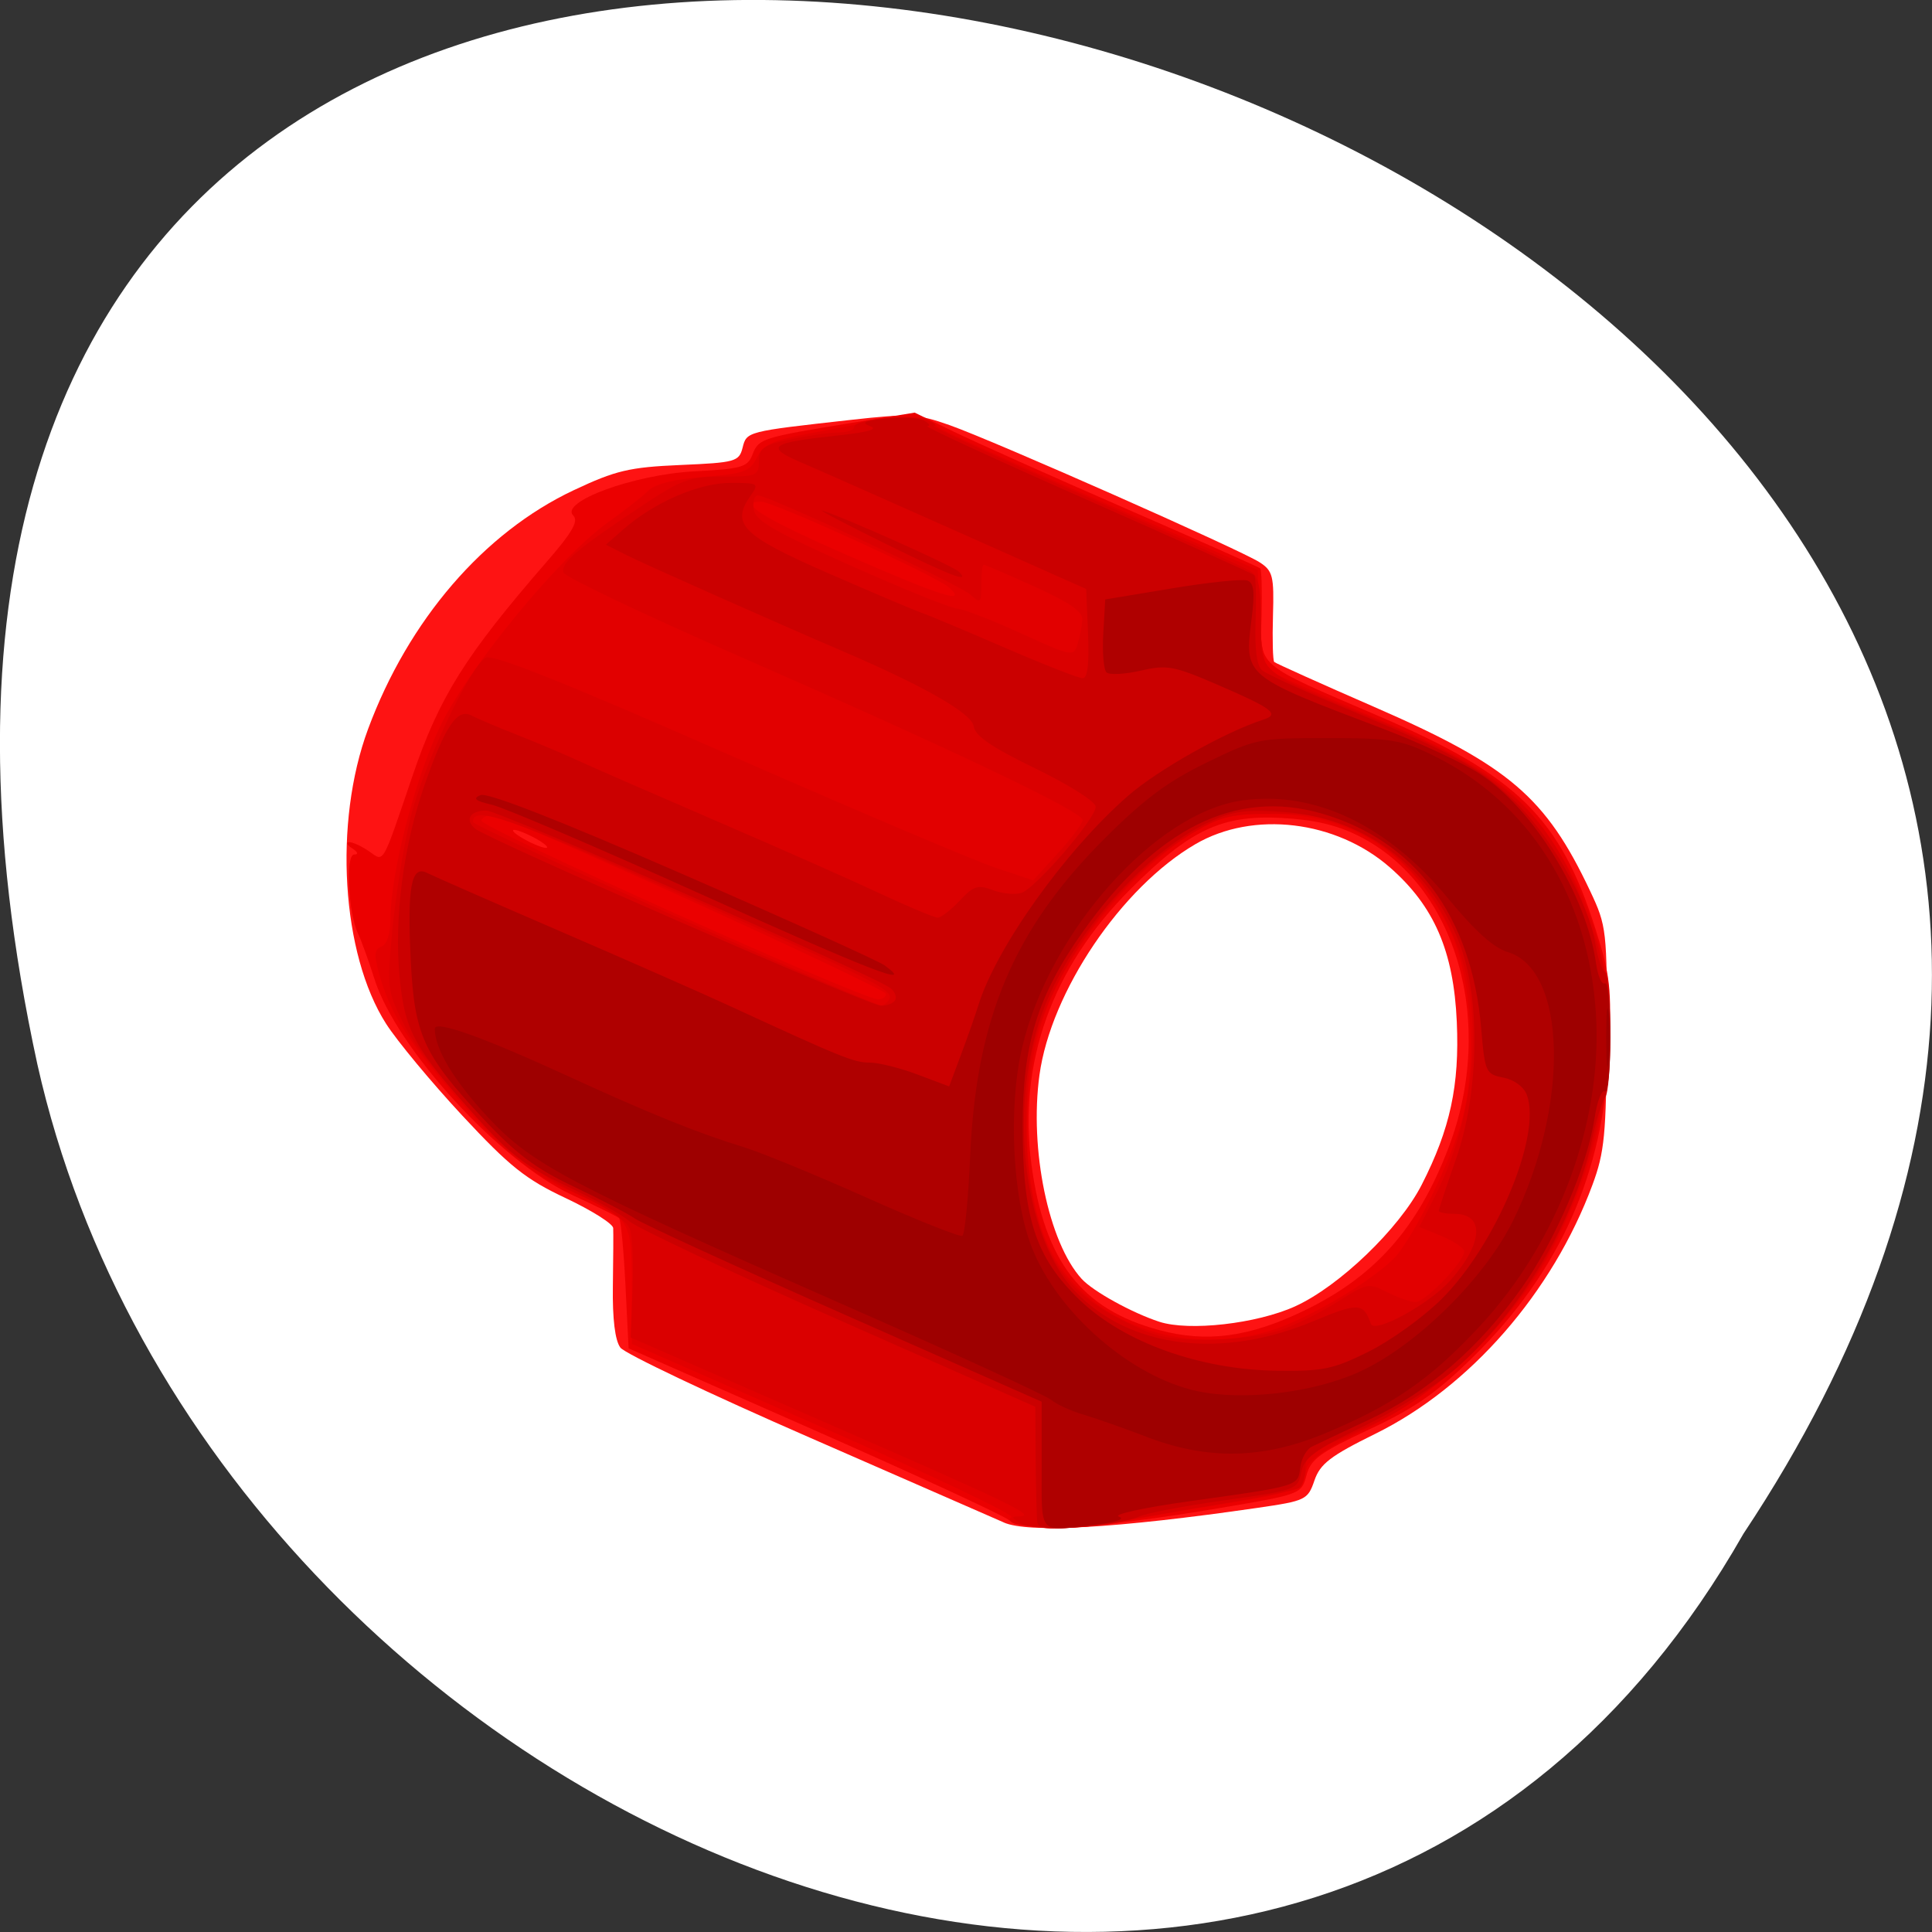 <svg xmlns="http://www.w3.org/2000/svg" viewBox="0 0 256 256"><rect x="0" y="0" width="256" height="256" fill="#333333" stroke="none"/><path d="m 231.02 203.22 c 127.95 -192.46 -280.09 -311 -226.07 -62.2 23.02 102.82 167.39 165.22 226.07 62.2 z" style="fill:#fff;color:#000"/><g transform="matrix(0.842 0 0 0.835 23.736 18.46)"><path d="m 129.74 219.47 c -1.1 -0.497 -14.825 -6.548 -30.5 -13.446 -15.675 -6.898 -29.09 -13.323 -29.801 -14.278 -0.842 -1.125 -1.259 -4.557 -1.182 -9.737 0.065 -4.4 0.088 -8.556 0.051 -9.237 -0.038 -0.68 -3.413 -2.824 -7.501 -4.764 -6.277 -2.979 -8.805 -5.02 -16.25 -13.09 -4.849 -5.262 -10.241 -11.812 -11.982 -14.555 -7.03 -11.08 -8.301 -31.929 -2.849 -46.763 6.36 -17.304 18.222 -31.2 32.372 -37.918 6.607 -3.137 8.746 -3.647 16.778 -3.999 8.664 -0.379 9.24 -0.54 9.793 -2.743 0.648 -2.581 0.603 -2.57 17.07 -4.42 9.105 -1.023 10.492 -0.948 15.5 0.834 7 2.492 45.748 19.775 48.801 21.769 2.076 1.355 2.281 2.185 2.098 8.461 -0.112 3.827 -0.022 7.137 0.199 7.355 0.221 0.218 7.318 3.436 15.77 7.15 21.18 9.307 26.962 14.281 33.948 29.21 2.594 5.542 2.674 6.257 2.601 23.22 -0.066 15.356 -0.341 18.223 -2.244 23.4 -6.273 17.07 -19.278 32.1 -34.17 39.5 -7.06 3.508 -8.683 4.763 -9.582 7.412 -1.041 3.069 -1.379 3.232 -9 4.347 -22.09 3.231 -36.08 4.04 -39.918 2.302 z m 45.89 -34.28 c 6.929 -3.172 16.386 -12.33 19.906 -19.276 4.491 -8.863 5.97 -15.778 5.53 -25.854 -0.492 -11.242 -3.563 -18.388 -10.544 -24.533 -8.467 -7.453 -21.484 -9.02 -30.578 -3.684 -11.654 6.84 -22.755 23.405 -24.553 36.64 -1.604 11.808 1.429 26.587 6.638 32.35 1.786 1.975 7.915 5.39 12.212 6.805 4.684 1.542 15.341 0.324 21.39 -2.446 z" style="fill:#fe1313"/><path d="m 130.49,219.05 c -1.234,-0.902 -15.184,-7.39 -31,-14.416 l -28.756,-12.775 -0.5,-10.09 c -0.275,-5.551 -0.725,-10.307 -1,-10.568 -0.275,-0.261 -3.65,-1.944 -7.5,-3.739 -11.245,-5.245 -27.54,-23.22 -30.992,-34.2 -0.908,-2.887 -2.076,-6.148 -2.596,-7.248 -1.541,-3.262 -1.987,-12.498 -0.605,-12.515 0.718,-0.009 0.595,-0.401 -0.308,-0.985 -0.825,-0.533 -1.038,-0.976 -0.473,-0.985 0.565,-0.008 1.977,0.65 3.138,1.463 2.403,1.683 1.95,2.477 6.83,-11.978 4.243,-12.571 8.324,-19.13 21.21,-34.08 3.939,-4.571 4.954,-6.363 4.092,-7.225 -2.19,-2.19 9.54,-6.516 19.03,-7.02 7.503,-0.396 8.408,-0.66 9.177,-2.683 0.957,-2.516 1.508,-2.694 15.506,-4.993 l 10.01,-1.644 5.993,2.949 c 3.296,1.622 15.443,7.101 26.993,12.176 11.55,5.075 21.18,9.392 21.391,9.595 0.215,0.203 0.312,3.509 0.215,7.348 -0.212,8.41 -1.131,7.608 18.459,16.1 21.775,9.438 28.533,16.13 34.08,33.745 2.34,7.43 2.557,9.416 2.134,19.5 -0.806,19.221 -7.74,34.927 -21.389,48.45 -5.771,5.716 -9.178,8.111 -16.36,11.5 -7.746,3.655 -9.186,4.718 -9.86,7.28 -0.783,2.979 -0.88,3.02 -13.73,5.204 -19.18,3.268 -30.376,3.885 -33.19,1.831 z m 46.36,-33.08 c 11.305,-5.451 18.1,-13.155 22.938,-26.01 7.475,-19.86 1.225,-41.647 -14.179,-49.42 -3.446,-1.74 -6.997,-2.577 -12.09,-2.849 -9.446,-0.505 -14.407,1.848 -23.79,11.286 -12.369,12.441 -17.758,27.584 -15.589,43.805 2.042,15.271 7.889,22.891 20.09,26.18 7.469,2.01 14.04,1.146 22.619,-2.992 z M 56.23,111.018 c -1.375,-0.786 -2.95,-1.429 -3.5,-1.429 -0.55,0 0.125,0.643 1.5,1.429 1.375,0.786 2.95,1.429 3.5,1.429 0.55,0 -0.125,-0.643 -1.5,-1.429 z" style="fill:#eb0000"/><path d="m 131.84,219.79 c -1.074,-0.275 -1.446,-0.766 -0.859,-1.134 0.57,-0.357 -12.64,-6.691 -29.355,-14.08 L 71.235,191.149 v -9.168 c 0,-10.511 -0.193,-10.828 -9,-14.757 -7.228,-3.225 -11.316,-6.628 -19.427,-16.17 -7.05,-8.296 -9.688,-12.644 -11.361,-18.73 -0.804,-2.925 -0.725,-3.792 0.388,-4.219 0.855,-0.328 1.406,-2.01 1.414,-4.319 0.025,-7.259 3.784,-22.05 7.728,-30.418 4.455,-9.449 18.797,-27.05 26.609,-32.652 2.521,-1.809 5.329,-4.03 6.24,-4.945 1.091,-1.091 4.079,-1.846 8.758,-2.212 6.307,-0.493 7.24,-0.835 8.341,-3.055 1.018,-2.053 2.452,-2.729 8.03,-3.782 3.732,-0.705 8.947,-1.694 11.589,-2.198 4.567,-0.871 7.596,-0.509 8.697,1.037 0.275,0.387 11.75,5.673 25.5,11.748 l 25,11.04 0.29,7.486 c 0.168,4.334 0.8,7.886 1.5,8.435 0.665,0.522 7.933,3.811 16.15,7.31 17.12,7.291 22.994,11.429 28.664,20.2 11.554,17.877 11.765,39.788 0.602,62.718 -5.99,12.304 -17.721,24 -30.19,30.11 -6.205,3.039 -9.1,5.02 -9.347,6.394 -0.592,3.281 -1.564,3.688 -13.352,5.601 -6.222,1.01 -13.338,2.278 -15.813,2.82 -4.659,1.019 -13.09,1.201 -16.395,0.354 z m 39.792,-30.702 c 6.243,-1.879 17.705,-8.875 20.307,-12.394 3.303,-4.468 7.979,-14.287 9.822,-20.626 2.592,-8.917 1.721,-23.259 -1.868,-30.725 -5.712,-11.885 -15.193,-18.15 -27.658,-18.264 -6.388,-0.061 -8.168,0.322 -12.01,2.579 -9.769,5.744 -20.279,18.56 -24.1,29.39 -4.01,11.361 -3.499,28.494 1.113,37.436 5.855,11.353 20.597,16.757 34.39,12.606 z m -60.4,-53.47 c 0,-0.888 -58.43,-27.74 -61.61,-28.311 -0.927,-0.167 -1.859,0.187 -2.07,0.786 -0.358,1.017 59.668,28.3 62.43,28.377 0.688,0.018 1.25,-0.365 1.25,-0.853 z m 9.964,-64.48 C 119.276,69.35 93.544,57.501 91.582,57.501 c -3.909,0 0.395,2.69 13.678,8.55 14.631,6.455 18.855,7.803 15.937,5.086 z" style="fill:#e20000"/><path d="m 132.24,219.51 c -1.276,-0.824 -1.283,-0.972 -0.05,-0.985 2.879,-0.03 -0.866,-1.859 -30.794,-15.03 l -30.344,-13.359 0.304,-7.561 c 0.167,-4.159 -0.019,-8.488 -0.414,-9.621 -0.442,-1.269 -3.5,-3.37 -7.96,-5.469 -5.73,-2.696 -9.07,-5.271 -15.983,-12.327 -5.354,-5.463 -9.824,-11.09 -11.538,-14.531 -2.723,-5.465 -2.774,-5.863 -1.91,-15.11 0.488,-5.225 1.732,-13.1 2.765,-17.5 1.946,-8.293 9.298,-24.17 11.923,-25.746 1.068,-0.642 11.962,3.731 37.846,15.194 19.99,8.853 39.04,17 42.33,18.11 l 5.984,2.02 3.878,-4.288 c 2.133,-2.358 3.894,-4.738 3.914,-5.288 0.046,-1.295 -20.601,-11.218 -54.33,-26.11 -14.78,-6.526 -27.09,-12.442 -27.363,-13.145 -0.558,-1.453 2.059,-3.711 12.163,-10.493 6.393,-4.291 7.626,-4.748 12.823,-4.75 5.413,-0.002 5.75,-0.144 5.75,-2.42 0,-2.094 0.675,-2.562 5.05,-3.5 2.777,-0.596 6.152,-1.083 7.5,-1.083 1.348,0 2.451,-0.391 2.451,-0.87 0,-1.236 8.968,-2.092 11.438,-1.092 1.134,0.459 1.612,0.875 1.062,0.923 -0.55,0.049 10.02,4.996 23.5,10.995 13.475,5.998 25.287,11.391 26.25,11.983 1.396,0.859 1.75,2.486 1.75,8.05 0,8.363 -0.9,7.588 18,15.503 22.782,9.541 29.12,16.256 35.495,37.577 3.507,11.737 0.359,30.68 -7.68,46.22 -5.926,11.457 -17.512,23.08 -27.854,27.945 -4.103,1.93 -8.248,3.778 -9.21,4.107 -1.034,0.353 -1.75,1.61 -1.75,3.07 0,1.36 -0.459,2.756 -1.02,3.103 -0.561,0.347 -6.073,1.474 -12.25,2.505 -6.177,1.031 -13.48,2.322 -16.23,2.869 -6.477,1.289 -13.601,1.341 -15.5,0.114 z m 41.08,-30.529 c 2.383,-0.841 6.459,-2.893 9.06,-4.561 4.543,-2.916 4.841,-2.972 7.743,-1.471 1.66,0.858 3.669,1.561 4.464,1.561 1.535,0 7.653,-6.413 7.653,-8.02 0,-0.523 -1.591,-1.616 -3.535,-2.429 l -3.535,-1.477 2.447,-4.829 c 6.289,-12.412 7.766,-28.465 3.633,-39.496 -3.15,-8.407 -8.772,-14.993 -15.703,-18.397 -4.817,-2.366 -7.085,-2.851 -13.307,-2.851 -6.474,0 -8.184,0.399 -12.5,2.914 -10.811,6.301 -21.18,19.84 -24.905,32.517 -2.02,6.874 -2.052,19.863 -0.071,27.608 2.199,8.597 5.872,13.328 13.353,17.201 5.419,2.805 7.312,3.259 13.583,3.259 4.01,0 9.237,-0.688 11.62,-1.529 z m -61.61,-52.43 c 0.922,-1.492 -2.01,-2.987 -33.32,-17.03 -26.686,-11.963 -32.15,-13.865 -32.15,-11.193 0,0.732 61.98,28.821 64.19,29.09 0.38,0.046 0.957,-0.346 1.282,-0.872 z m 30.427,-60.32 c 0.072,-1.278 -2.037,-2.749 -7.525,-5.25 -4.194,-1.911 -7.794,-3.475 -8,-3.475 -0.206,0 -0.375,1.42 -0.375,3.155 0,2.943 -0.118,3.049 -1.753,1.569 -1.832,-1.658 -31.723,-15.724 -33.415,-15.724 -0.534,0 -0.828,0.996 -0.652,2.214 0.26,1.799 3.134,3.478 15.32,8.95 8.25,3.705 15.739,6.758 16.642,6.786 0.903,0.028 5.403,1.781 10,3.896 8.149,3.749 8.374,3.793 9.01,1.75 0.358,-1.153 0.695,-2.894 0.75,-3.871 z" style="fill:#da0000"/><path d="m 135.05,219.41 c -0.102,-0.766 -0.215,-5.193 -0.25,-9.836 l -0.064,-8.443 -30.912,-13.785 c -17,-7.582 -31.852,-14.633 -33,-15.668 -1.148,-1.036 -5.552,-3.526 -9.785,-5.534 -6.196,-2.939 -8.925,-5.02 -13.989,-10.678 -10.119,-11.302 -11.546,-13.916 -12.364,-22.639 -0.871,-9.296 0.632,-20.869 3.949,-30.407 3.26,-9.375 5.131,-12.163 7.371,-10.984 0.951,0.501 4.205,1.892 7.23,3.092 3.02,1.2 7.3,3.02 9.5,4.045 2.2,1.025 11.875,5.285 21.5,9.467 9.625,4.182 21.256,9.376 25.846,11.541 4.59,2.165 8.774,3.936 9.298,3.936 0.523,0 2.078,-1.215 3.454,-2.7 2.184,-2.356 2.852,-2.568 5.246,-1.665 1.509,0.57 3.534,0.758 4.5,0.419 2.276,-0.798 11.656,-11.781 11.656,-13.648 0,-0.814 -4.073,-3.427 -9.449,-6.06 -6.992,-3.426 -9.527,-5.178 -9.75,-6.737 -0.286,-2.01 -7.787,-6.346 -20.392,-11.798 -11.08,-4.793 -31.31,-13.859 -34.2,-15.327 l -3.294,-1.673 2.794,-2.467 c 4.839,-4.272 11.872,-7.342 16.818,-7.342 4.405,0 4.533,0.081 3.176,2.02 -3.161,4.513 -1.363,6.333 12.141,12.287 6.963,3.07 13.56,5.893 14.66,6.273 1.1,0.38 7.02,2.88 13.147,5.556 6.131,2.675 11.663,4.864 12.294,4.864 0.782,0 1.053,-2.253 0.853,-7.08 l -0.294,-7.08 -20,-8.988 c -11,-4.943 -22.19,-9.94 -24.87,-11.1 -5.765,-2.505 -4.899,-3.131 5.94,-4.296 4.661,-0.501 6.275,-0.979 4.93,-1.46 -1.489,-0.533 -0.851,-0.84 2.5,-1.202 2.475,-0.267 5.175,-0.119 6,0.331 0.825,0.45 1.05,0.843 0.5,0.874 -0.55,0.031 10.7,5.264 25,11.628 14.3,6.364 26.2,11.767 26.449,12.01 0.247,0.239 0.344,3.502 0.215,7.251 -0.158,4.587 0.186,7.16 1.051,7.867 0.707,0.578 5.785,2.938 11.285,5.245 18.651,7.821 22.508,9.902 28.01,15.11 5.936,5.614 12.06,16.377 13.13,23.08 0.339,2.123 1.01,4.101 1.486,4.396 1.117,0.69 1.141,18.712 0.027,19.969 -0.463,0.523 -1.415,3.65 -2.116,6.95 -2.665,12.543 -11.312,27.16 -21.279,35.976 -2.895,2.559 -9.448,6.705 -14.562,9.212 -7.834,3.84 -9.387,4.998 -9.857,7.343 -0.546,2.732 -0.776,2.815 -12.2,4.437 -6.404,0.909 -12.418,2.072 -13.364,2.583 -0.947,0.511 -4.884,1.224 -8.75,1.583 -5.613,0.522 -7.07,0.373 -7.215,-0.74 z m 43.33,-31.817 c 7.207,-3.03 7.979,-2.997 9.16,0.37 0.571,1.63 9.213,-3.128 12.517,-6.891 5.167,-5.885 5.443,-10.556 0.624,-10.556 -1.343,0 -2.441,-0.216 -2.441,-0.479 0,-0.263 1.219,-3.976 2.709,-8.25 3.666,-10.513 3.867,-25.777 0.454,-34.418 -4.829,-12.227 -15.04,-19.796 -27.836,-20.636 -6.02,-0.395 -7.922,-0.108 -11.832,1.785 -9.641,4.667 -20.982,17.55 -25.467,28.927 -5.934,15.05 -3.677,36.508 4.776,45.41 8.52,8.971 22.913,10.797 37.34,4.737 z M 112.67,136.63 c 0.301,-0.488 -0.01,-1.344 -0.691,-1.904 -2.342,-1.922 -61.63,-28.21 -63.63,-28.21 -2.576,0 -3.462,1.465 -1.747,2.889 2.069,1.717 61.908,28.04 63.825,28.08 0.93,0.018 1.938,-0.367 2.239,-0.855 z m -1.93,-72.66 c -6.05,-3.01 -10.325,-5.28 -9.5,-5.04 2.969,0.85 20.521,8.759 21.45,9.665 2.01,1.961 -1.275,0.691 -11.95,-4.621 z" style="fill:#cb0000"/><path d="m 135.74,210.42 v -10.09 l -31,-13.815 c -17.05,-7.598 -31.9,-14.456 -33,-15.239 -1.1,-0.783 -5.44,-3.069 -9.644,-5.08 -6.02,-2.879 -9.07,-5.193 -14.343,-10.891 -9.304,-10.05 -10.724,-13.185 -11.3,-24.957 -0.573,-11.71 0.07,-15.216 2.555,-13.937 0.952,0.49 10.282,4.615 20.732,9.165 10.45,4.55 22.6,9.947 27,11.993 17.575,8.171 19.47,8.944 21.927,8.944 1.403,0 4.792,0.851 7.53,1.892 l 4.979,1.892 1.904,-5.142 c 1.047,-2.828 2.245,-6.267 2.662,-7.642 2.792,-9.208 13.699,-24.622 23.584,-33.33 4.691,-4.131 15.271,-10.14 21.33,-12.11 2.612,-0.851 1.401,-1.767 -7.365,-5.572 -6.809,-2.956 -7.839,-3.143 -12,-2.181 -2.504,0.579 -4.915,0.699 -5.359,0.266 -0.444,-0.433 -0.669,-3.213 -0.5,-6.179 l 0.307,-5.393 10.5,-1.755 c 5.775,-0.965 11.11,-1.522 11.864,-1.238 1.043,0.395 1.203,1.806 0.679,5.994 -1.158,9.267 -1.373,9.08 20.568,17.48 5.836,2.233 12.761,5.485 15.389,7.226 8.391,5.558 16.727,19.282 18.234,30.02 0.288,2.051 0.915,3.487 1.395,3.191 0.479,-0.296 0.871,3.565 0.871,8.58 0,5.057 -0.395,8.874 -0.888,8.569 -0.488,-0.302 -1.205,1.584 -1.592,4.191 -1.119,7.536 -6.163,19.418 -11.423,26.908 -6.714,9.56 -14.744,16.586 -23.892,20.905 -4.238,2 -8.38,3.973 -9.205,4.383 -0.825,0.41 -1.638,1.896 -1.807,3.301 -0.359,2.984 -0.153,2.921 -17.516,5.363 -7.05,0.992 -12.02,2.084 -11.04,2.428 1.089,0.382 -0.339,0.879 -3.677,1.28 -9.148,1.098 -8.458,1.866 -8.458,-9.418 z m 51.45,-18.04 c 3.45,-1.724 8.6,-5.462 11.445,-8.307 8.588,-8.588 15.822,-26.03 13.454,-32.429 -0.476,-1.287 -1.976,-2.404 -3.689,-2.746 -2.792,-0.558 -2.907,-0.817 -3.504,-7.887 -1.496,-17.699 -10.393,-29.746 -25.13,-34.03 -13.486,-3.92 -26.01,2.337 -37.54,18.753 -7.116,10.133 -9.485,17.825 -9.48,30.783 0.006,14.676 2.01,20.887 8.915,27.609 6.976,6.792 18.955,11.13 31.17,11.287 7.18,0.092 8.796,-0.249 14.363,-3.03 z M 82.24,119.84 c -16.225,-7.382 -31.08,-13.789 -33,-14.238 -2.638,-0.615 -3.089,-0.992 -1.829,-1.531 1.097,-0.469 12.01,3.826 31.755,12.505 16.546,7.271 30.868,13.794 31.828,14.495 5.05,3.692 -2.043,0.922 -28.753,-11.231 z" style="fill:#af0000"/><path d="m 152.24 205.9 c -3.575 -1.379 -8.07 -2.975 -10 -3.547 -1.925 -0.572 -4.175 -1.614 -5 -2.315 -0.825 -0.701 -15.277 -7.384 -32.12 -14.851 -43.796 -19.42 -49.555 -22.473 -56.46 -29.926 -5.396 -5.828 -8.428 -10.91 -8.428 -14.12 0 -1.406 7.508 1.289 21 7.541 12.643 5.858 20.416 9.03 27.5 11.206 2.75 0.847 11.488 4.464 19.418 8.04 7.93 3.575 14.731 6.306 15.11 6.07 0.383 -0.237 0.935 -5.954 1.228 -12.705 0.946 -21.83 6.889 -35.97 21.16 -50.34 6.219 -6.264 9.913 -9.04 16.03 -12.04 7.778 -3.815 8.178 -3.897 19 -3.897 10.01 0 11.578 0.257 16.592 2.722 15.16 7.45 24.475 22.278 25.68 40.862 1.126 17.363 -5.879 36.36 -18.39 49.881 -7.728 8.35 -13.515 12.372 -24.309 16.898 -9.72 4.076 -18.393 4.238 -28.02 0.525 z m 33.372 -10.258 c 8.966 -4.065 19.863 -14.87 24.371 -24.17 8.865 -18.276 8.4 -39.711 -0.922 -42.505 -2.179 -0.653 -5.163 -3.36 -9.326 -8.46 -9.502 -11.64 -20.96 -17.17 -32.353 -15.606 -13.69 1.876 -30.399 20.752 -34.718 39.22 -2.213 9.462 -1.53 23.842 1.504 31.671 4.055 10.465 15.636 20.619 26.07 22.86 7.263 1.56 18.13 0.269 25.372 -3.01 z m 38.964 -53.13 c 0 -4.125 0.177 -5.813 0.392 -3.75 0.216 2.063 0.216 5.438 0 7.5 -0.216 2.063 -0.392 0.375 -0.392 -3.75 z" style="fill:#9e0000"/></g></svg>